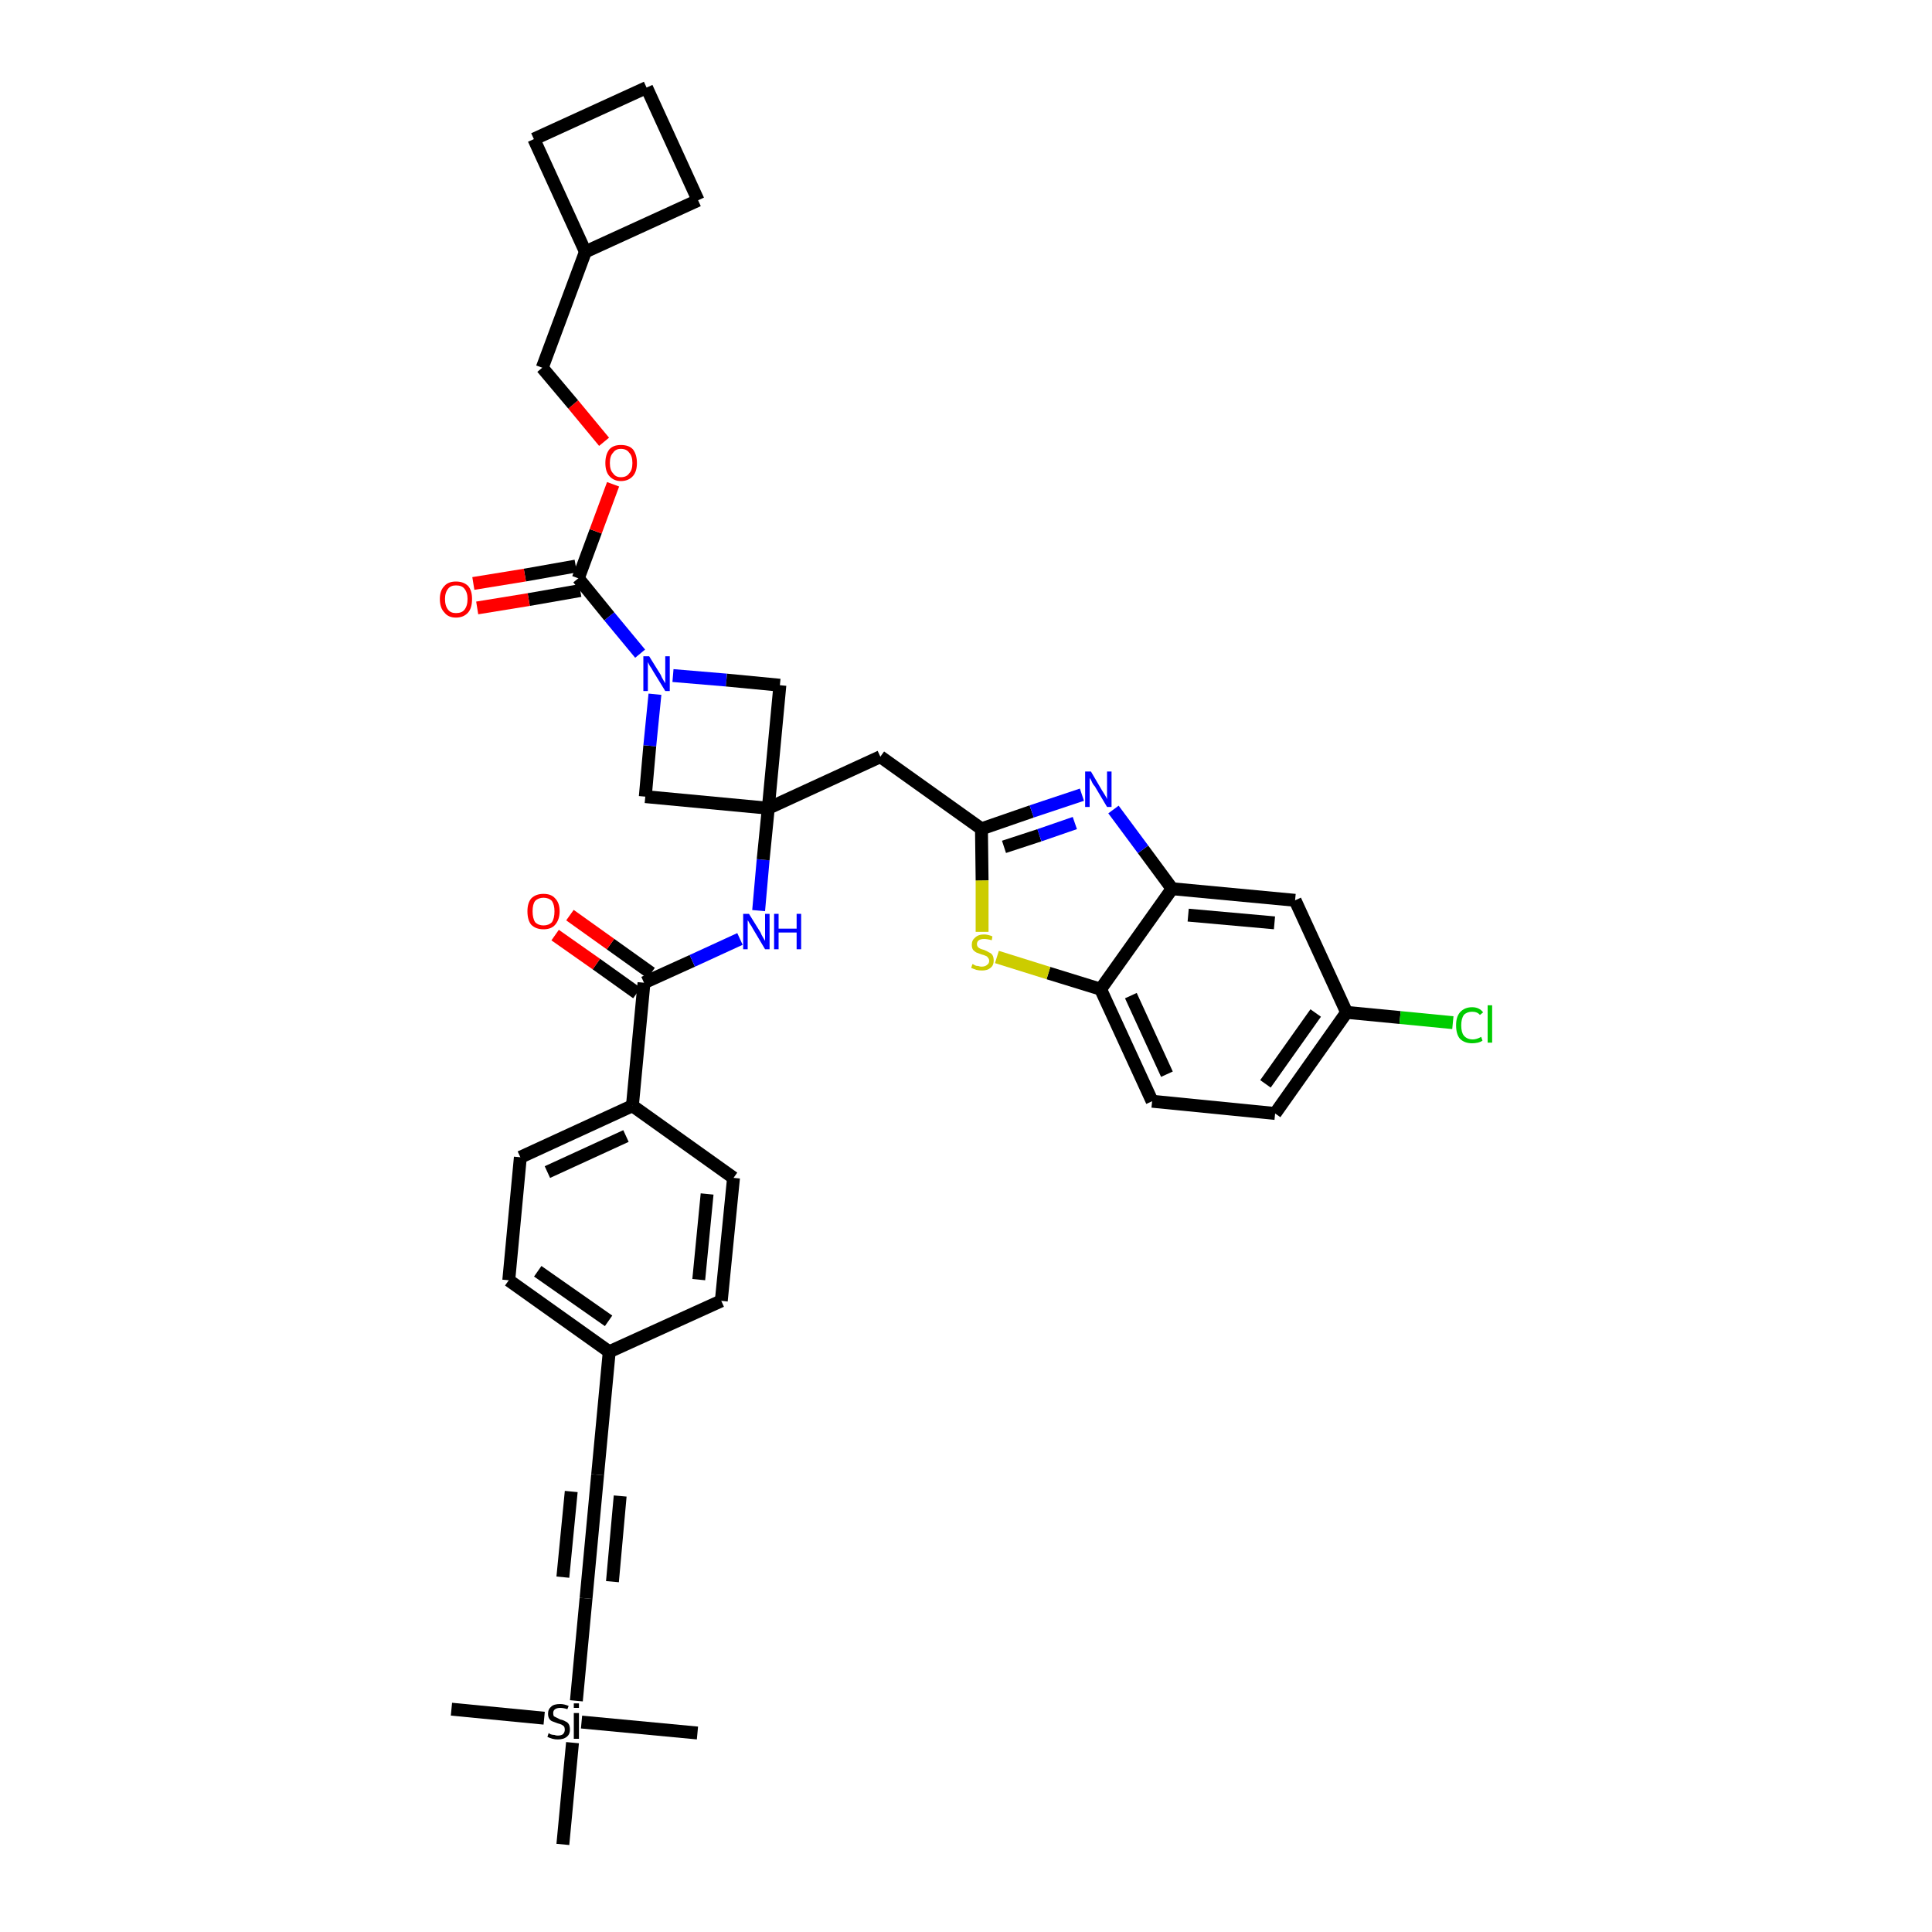 <?xml version='1.0' encoding='iso-8859-1'?>
<svg version='1.1' baseProfile='full'
              xmlns='http://www.w3.org/2000/svg'
                      xmlns:rdkit='http://www.rdkit.org/xml'
                      xmlns:xlink='http://www.w3.org/1999/xlink'
                  xml:space='preserve'
width='300px' height='300px' viewBox='0 0 300 300'>
<!-- END OF HEADER -->
<path class='bond-0 atom-0 atom-1' d='M 70.1,265.4 L 84.5,266.8' style='fill:none;fill-rule:evenodd;stroke:#000000;stroke-width:2.0px;stroke-linecap:butt;stroke-linejoin:miter;stroke-opacity:1' />
<path class='bond-1 atom-1 atom-2' d='M 90.3,267.4 L 108.3,269.1' style='fill:none;fill-rule:evenodd;stroke:#000000;stroke-width:2.0px;stroke-linecap:butt;stroke-linejoin:miter;stroke-opacity:1' />
<path class='bond-2 atom-1 atom-3' d='M 88.9,270.6 L 87.4,286.4' style='fill:none;fill-rule:evenodd;stroke:#000000;stroke-width:2.0px;stroke-linecap:butt;stroke-linejoin:miter;stroke-opacity:1' />
<path class='bond-3 atom-1 atom-4' d='M 89.5,264.1 L 91.0,248.2' style='fill:none;fill-rule:evenodd;stroke:#000000;stroke-width:2.0px;stroke-linecap:butt;stroke-linejoin:miter;stroke-opacity:1' />
<path class='bond-4 atom-4 atom-5' d='M 91.0,248.2 L 92.8,229.0' style='fill:none;fill-rule:evenodd;stroke:#000000;stroke-width:2.0px;stroke-linecap:butt;stroke-linejoin:miter;stroke-opacity:1' />
<path class='bond-4 atom-4 atom-5' d='M 95.1,245.6 L 96.3,232.3' style='fill:none;fill-rule:evenodd;stroke:#000000;stroke-width:2.0px;stroke-linecap:butt;stroke-linejoin:miter;stroke-opacity:1' />
<path class='bond-4 atom-4 atom-5' d='M 87.4,244.9 L 88.7,231.6' style='fill:none;fill-rule:evenodd;stroke:#000000;stroke-width:2.0px;stroke-linecap:butt;stroke-linejoin:miter;stroke-opacity:1' />
<path class='bond-5 atom-5 atom-6' d='M 92.8,229.0 L 94.6,209.9' style='fill:none;fill-rule:evenodd;stroke:#000000;stroke-width:2.0px;stroke-linecap:butt;stroke-linejoin:miter;stroke-opacity:1' />
<path class='bond-6 atom-6 atom-7' d='M 94.6,209.9 L 79.0,198.8' style='fill:none;fill-rule:evenodd;stroke:#000000;stroke-width:2.0px;stroke-linecap:butt;stroke-linejoin:miter;stroke-opacity:1' />
<path class='bond-6 atom-6 atom-7' d='M 94.5,205.1 L 83.5,197.4' style='fill:none;fill-rule:evenodd;stroke:#000000;stroke-width:2.0px;stroke-linecap:butt;stroke-linejoin:miter;stroke-opacity:1' />
<path class='bond-37 atom-37 atom-6' d='M 112.0,202.0 L 94.6,209.9' style='fill:none;fill-rule:evenodd;stroke:#000000;stroke-width:2.0px;stroke-linecap:butt;stroke-linejoin:miter;stroke-opacity:1' />
<path class='bond-7 atom-7 atom-8' d='M 79.0,198.8 L 80.8,179.7' style='fill:none;fill-rule:evenodd;stroke:#000000;stroke-width:2.0px;stroke-linecap:butt;stroke-linejoin:miter;stroke-opacity:1' />
<path class='bond-8 atom-8 atom-9' d='M 80.8,179.7 L 98.2,171.7' style='fill:none;fill-rule:evenodd;stroke:#000000;stroke-width:2.0px;stroke-linecap:butt;stroke-linejoin:miter;stroke-opacity:1' />
<path class='bond-8 atom-8 atom-9' d='M 85.0,182.0 L 97.2,176.4' style='fill:none;fill-rule:evenodd;stroke:#000000;stroke-width:2.0px;stroke-linecap:butt;stroke-linejoin:miter;stroke-opacity:1' />
<path class='bond-9 atom-9 atom-10' d='M 98.2,171.7 L 100.0,152.6' style='fill:none;fill-rule:evenodd;stroke:#000000;stroke-width:2.0px;stroke-linecap:butt;stroke-linejoin:miter;stroke-opacity:1' />
<path class='bond-35 atom-9 atom-36' d='M 98.2,171.7 L 113.9,182.9' style='fill:none;fill-rule:evenodd;stroke:#000000;stroke-width:2.0px;stroke-linecap:butt;stroke-linejoin:miter;stroke-opacity:1' />
<path class='bond-10 atom-10 atom-11' d='M 101.1,151.1 L 94.8,146.6' style='fill:none;fill-rule:evenodd;stroke:#000000;stroke-width:2.0px;stroke-linecap:butt;stroke-linejoin:miter;stroke-opacity:1' />
<path class='bond-10 atom-10 atom-11' d='M 94.8,146.6 L 88.5,142.1' style='fill:none;fill-rule:evenodd;stroke:#FF0000;stroke-width:2.0px;stroke-linecap:butt;stroke-linejoin:miter;stroke-opacity:1' />
<path class='bond-10 atom-10 atom-11' d='M 98.9,154.2 L 92.6,149.7' style='fill:none;fill-rule:evenodd;stroke:#000000;stroke-width:2.0px;stroke-linecap:butt;stroke-linejoin:miter;stroke-opacity:1' />
<path class='bond-10 atom-10 atom-11' d='M 92.6,149.7 L 86.2,145.2' style='fill:none;fill-rule:evenodd;stroke:#FF0000;stroke-width:2.0px;stroke-linecap:butt;stroke-linejoin:miter;stroke-opacity:1' />
<path class='bond-11 atom-10 atom-12' d='M 100.0,152.6 L 107.5,149.2' style='fill:none;fill-rule:evenodd;stroke:#000000;stroke-width:2.0px;stroke-linecap:butt;stroke-linejoin:miter;stroke-opacity:1' />
<path class='bond-11 atom-10 atom-12' d='M 107.5,149.2 L 114.9,145.8' style='fill:none;fill-rule:evenodd;stroke:#0000FF;stroke-width:2.0px;stroke-linecap:butt;stroke-linejoin:miter;stroke-opacity:1' />
<path class='bond-12 atom-12 atom-13' d='M 117.8,141.4 L 118.5,133.5' style='fill:none;fill-rule:evenodd;stroke:#0000FF;stroke-width:2.0px;stroke-linecap:butt;stroke-linejoin:miter;stroke-opacity:1' />
<path class='bond-12 atom-12 atom-13' d='M 118.5,133.5 L 119.3,125.5' style='fill:none;fill-rule:evenodd;stroke:#000000;stroke-width:2.0px;stroke-linecap:butt;stroke-linejoin:miter;stroke-opacity:1' />
<path class='bond-13 atom-13 atom-14' d='M 119.3,125.5 L 136.7,117.5' style='fill:none;fill-rule:evenodd;stroke:#000000;stroke-width:2.0px;stroke-linecap:butt;stroke-linejoin:miter;stroke-opacity:1' />
<path class='bond-24 atom-13 atom-25' d='M 119.3,125.5 L 100.2,123.7' style='fill:none;fill-rule:evenodd;stroke:#000000;stroke-width:2.0px;stroke-linecap:butt;stroke-linejoin:miter;stroke-opacity:1' />
<path class='bond-38 atom-35 atom-13' d='M 121.1,106.4 L 119.3,125.5' style='fill:none;fill-rule:evenodd;stroke:#000000;stroke-width:2.0px;stroke-linecap:butt;stroke-linejoin:miter;stroke-opacity:1' />
<path class='bond-14 atom-14 atom-15' d='M 136.7,117.5 L 152.4,128.7' style='fill:none;fill-rule:evenodd;stroke:#000000;stroke-width:2.0px;stroke-linecap:butt;stroke-linejoin:miter;stroke-opacity:1' />
<path class='bond-15 atom-15 atom-16' d='M 152.4,128.7 L 160.2,126.0' style='fill:none;fill-rule:evenodd;stroke:#000000;stroke-width:2.0px;stroke-linecap:butt;stroke-linejoin:miter;stroke-opacity:1' />
<path class='bond-15 atom-15 atom-16' d='M 160.2,126.0 L 168.0,123.4' style='fill:none;fill-rule:evenodd;stroke:#0000FF;stroke-width:2.0px;stroke-linecap:butt;stroke-linejoin:miter;stroke-opacity:1' />
<path class='bond-15 atom-15 atom-16' d='M 155.9,131.5 L 161.4,129.7' style='fill:none;fill-rule:evenodd;stroke:#000000;stroke-width:2.0px;stroke-linecap:butt;stroke-linejoin:miter;stroke-opacity:1' />
<path class='bond-15 atom-15 atom-16' d='M 161.4,129.7 L 166.9,127.8' style='fill:none;fill-rule:evenodd;stroke:#0000FF;stroke-width:2.0px;stroke-linecap:butt;stroke-linejoin:miter;stroke-opacity:1' />
<path class='bond-39 atom-24 atom-15' d='M 152.5,144.7 L 152.5,136.7' style='fill:none;fill-rule:evenodd;stroke:#CCCC00;stroke-width:2.0px;stroke-linecap:butt;stroke-linejoin:miter;stroke-opacity:1' />
<path class='bond-39 atom-24 atom-15' d='M 152.5,136.7 L 152.4,128.7' style='fill:none;fill-rule:evenodd;stroke:#000000;stroke-width:2.0px;stroke-linecap:butt;stroke-linejoin:miter;stroke-opacity:1' />
<path class='bond-16 atom-16 atom-17' d='M 172.9,125.7 L 177.5,131.9' style='fill:none;fill-rule:evenodd;stroke:#0000FF;stroke-width:2.0px;stroke-linecap:butt;stroke-linejoin:miter;stroke-opacity:1' />
<path class='bond-16 atom-16 atom-17' d='M 177.5,131.9 L 182.0,138.0' style='fill:none;fill-rule:evenodd;stroke:#000000;stroke-width:2.0px;stroke-linecap:butt;stroke-linejoin:miter;stroke-opacity:1' />
<path class='bond-17 atom-17 atom-18' d='M 182.0,138.0 L 201.1,139.8' style='fill:none;fill-rule:evenodd;stroke:#000000;stroke-width:2.0px;stroke-linecap:butt;stroke-linejoin:miter;stroke-opacity:1' />
<path class='bond-17 atom-17 atom-18' d='M 184.5,142.1 L 197.9,143.3' style='fill:none;fill-rule:evenodd;stroke:#000000;stroke-width:2.0px;stroke-linecap:butt;stroke-linejoin:miter;stroke-opacity:1' />
<path class='bond-41 atom-23 atom-17' d='M 170.9,153.6 L 182.0,138.0' style='fill:none;fill-rule:evenodd;stroke:#000000;stroke-width:2.0px;stroke-linecap:butt;stroke-linejoin:miter;stroke-opacity:1' />
<path class='bond-18 atom-18 atom-19' d='M 201.1,139.8 L 209.1,157.2' style='fill:none;fill-rule:evenodd;stroke:#000000;stroke-width:2.0px;stroke-linecap:butt;stroke-linejoin:miter;stroke-opacity:1' />
<path class='bond-19 atom-19 atom-20' d='M 209.1,157.2 L 217.4,158.0' style='fill:none;fill-rule:evenodd;stroke:#000000;stroke-width:2.0px;stroke-linecap:butt;stroke-linejoin:miter;stroke-opacity:1' />
<path class='bond-19 atom-19 atom-20' d='M 217.4,158.0 L 225.6,158.8' style='fill:none;fill-rule:evenodd;stroke:#00CC00;stroke-width:2.0px;stroke-linecap:butt;stroke-linejoin:miter;stroke-opacity:1' />
<path class='bond-20 atom-19 atom-21' d='M 209.1,157.2 L 198.0,172.9' style='fill:none;fill-rule:evenodd;stroke:#000000;stroke-width:2.0px;stroke-linecap:butt;stroke-linejoin:miter;stroke-opacity:1' />
<path class='bond-20 atom-19 atom-21' d='M 204.3,157.3 L 196.5,168.3' style='fill:none;fill-rule:evenodd;stroke:#000000;stroke-width:2.0px;stroke-linecap:butt;stroke-linejoin:miter;stroke-opacity:1' />
<path class='bond-21 atom-21 atom-22' d='M 198.0,172.9 L 178.9,171.0' style='fill:none;fill-rule:evenodd;stroke:#000000;stroke-width:2.0px;stroke-linecap:butt;stroke-linejoin:miter;stroke-opacity:1' />
<path class='bond-22 atom-22 atom-23' d='M 178.9,171.0 L 170.9,153.6' style='fill:none;fill-rule:evenodd;stroke:#000000;stroke-width:2.0px;stroke-linecap:butt;stroke-linejoin:miter;stroke-opacity:1' />
<path class='bond-22 atom-22 atom-23' d='M 181.2,166.8 L 175.6,154.6' style='fill:none;fill-rule:evenodd;stroke:#000000;stroke-width:2.0px;stroke-linecap:butt;stroke-linejoin:miter;stroke-opacity:1' />
<path class='bond-23 atom-23 atom-24' d='M 170.9,153.6 L 162.8,151.1' style='fill:none;fill-rule:evenodd;stroke:#000000;stroke-width:2.0px;stroke-linecap:butt;stroke-linejoin:miter;stroke-opacity:1' />
<path class='bond-23 atom-23 atom-24' d='M 162.8,151.1 L 154.8,148.6' style='fill:none;fill-rule:evenodd;stroke:#CCCC00;stroke-width:2.0px;stroke-linecap:butt;stroke-linejoin:miter;stroke-opacity:1' />
<path class='bond-25 atom-25 atom-26' d='M 100.2,123.7 L 100.9,115.8' style='fill:none;fill-rule:evenodd;stroke:#000000;stroke-width:2.0px;stroke-linecap:butt;stroke-linejoin:miter;stroke-opacity:1' />
<path class='bond-25 atom-25 atom-26' d='M 100.9,115.8 L 101.7,107.8' style='fill:none;fill-rule:evenodd;stroke:#0000FF;stroke-width:2.0px;stroke-linecap:butt;stroke-linejoin:miter;stroke-opacity:1' />
<path class='bond-26 atom-26 atom-27' d='M 99.4,101.5 L 94.6,95.7' style='fill:none;fill-rule:evenodd;stroke:#0000FF;stroke-width:2.0px;stroke-linecap:butt;stroke-linejoin:miter;stroke-opacity:1' />
<path class='bond-26 atom-26 atom-27' d='M 94.6,95.7 L 89.8,89.8' style='fill:none;fill-rule:evenodd;stroke:#000000;stroke-width:2.0px;stroke-linecap:butt;stroke-linejoin:miter;stroke-opacity:1' />
<path class='bond-34 atom-26 atom-35' d='M 104.5,104.9 L 112.8,105.6' style='fill:none;fill-rule:evenodd;stroke:#0000FF;stroke-width:2.0px;stroke-linecap:butt;stroke-linejoin:miter;stroke-opacity:1' />
<path class='bond-34 atom-26 atom-35' d='M 112.8,105.6 L 121.1,106.4' style='fill:none;fill-rule:evenodd;stroke:#000000;stroke-width:2.0px;stroke-linecap:butt;stroke-linejoin:miter;stroke-opacity:1' />
<path class='bond-27 atom-27 atom-28' d='M 89.4,87.9 L 81.5,89.3' style='fill:none;fill-rule:evenodd;stroke:#000000;stroke-width:2.0px;stroke-linecap:butt;stroke-linejoin:miter;stroke-opacity:1' />
<path class='bond-27 atom-27 atom-28' d='M 81.5,89.3 L 73.5,90.6' style='fill:none;fill-rule:evenodd;stroke:#FF0000;stroke-width:2.0px;stroke-linecap:butt;stroke-linejoin:miter;stroke-opacity:1' />
<path class='bond-27 atom-27 atom-28' d='M 90.1,91.7 L 82.1,93.1' style='fill:none;fill-rule:evenodd;stroke:#000000;stroke-width:2.0px;stroke-linecap:butt;stroke-linejoin:miter;stroke-opacity:1' />
<path class='bond-27 atom-27 atom-28' d='M 82.1,93.1 L 74.1,94.4' style='fill:none;fill-rule:evenodd;stroke:#FF0000;stroke-width:2.0px;stroke-linecap:butt;stroke-linejoin:miter;stroke-opacity:1' />
<path class='bond-28 atom-27 atom-29' d='M 89.8,89.8 L 92.5,82.5' style='fill:none;fill-rule:evenodd;stroke:#000000;stroke-width:2.0px;stroke-linecap:butt;stroke-linejoin:miter;stroke-opacity:1' />
<path class='bond-28 atom-27 atom-29' d='M 92.5,82.5 L 95.2,75.2' style='fill:none;fill-rule:evenodd;stroke:#FF0000;stroke-width:2.0px;stroke-linecap:butt;stroke-linejoin:miter;stroke-opacity:1' />
<path class='bond-29 atom-29 atom-30' d='M 93.8,68.6 L 89.0,62.8' style='fill:none;fill-rule:evenodd;stroke:#FF0000;stroke-width:2.0px;stroke-linecap:butt;stroke-linejoin:miter;stroke-opacity:1' />
<path class='bond-29 atom-29 atom-30' d='M 89.0,62.8 L 84.2,57.1' style='fill:none;fill-rule:evenodd;stroke:#000000;stroke-width:2.0px;stroke-linecap:butt;stroke-linejoin:miter;stroke-opacity:1' />
<path class='bond-30 atom-30 atom-31' d='M 84.2,57.1 L 90.9,39.1' style='fill:none;fill-rule:evenodd;stroke:#000000;stroke-width:2.0px;stroke-linecap:butt;stroke-linejoin:miter;stroke-opacity:1' />
<path class='bond-31 atom-31 atom-32' d='M 90.9,39.1 L 108.4,31.1' style='fill:none;fill-rule:evenodd;stroke:#000000;stroke-width:2.0px;stroke-linecap:butt;stroke-linejoin:miter;stroke-opacity:1' />
<path class='bond-40 atom-34 atom-31' d='M 82.9,21.6 L 90.9,39.1' style='fill:none;fill-rule:evenodd;stroke:#000000;stroke-width:2.0px;stroke-linecap:butt;stroke-linejoin:miter;stroke-opacity:1' />
<path class='bond-32 atom-32 atom-33' d='M 108.4,31.1 L 100.4,13.6' style='fill:none;fill-rule:evenodd;stroke:#000000;stroke-width:2.0px;stroke-linecap:butt;stroke-linejoin:miter;stroke-opacity:1' />
<path class='bond-33 atom-33 atom-34' d='M 100.4,13.6 L 82.9,21.6' style='fill:none;fill-rule:evenodd;stroke:#000000;stroke-width:2.0px;stroke-linecap:butt;stroke-linejoin:miter;stroke-opacity:1' />
<path class='bond-36 atom-36 atom-37' d='M 113.9,182.9 L 112.0,202.0' style='fill:none;fill-rule:evenodd;stroke:#000000;stroke-width:2.0px;stroke-linecap:butt;stroke-linejoin:miter;stroke-opacity:1' />
<path class='bond-36 atom-36 atom-37' d='M 109.8,185.4 L 108.5,198.7' style='fill:none;fill-rule:evenodd;stroke:#000000;stroke-width:2.0px;stroke-linecap:butt;stroke-linejoin:miter;stroke-opacity:1' />
<path  class='atom-1' d='M 85.2 269.1
Q 85.3 269.2, 85.5 269.3
Q 85.8 269.4, 86.1 269.4
Q 86.3 269.5, 86.6 269.5
Q 87.1 269.5, 87.4 269.3
Q 87.7 269.0, 87.7 268.6
Q 87.7 268.3, 87.6 268.1
Q 87.4 267.9, 87.2 267.8
Q 87.0 267.7, 86.6 267.6
Q 86.1 267.4, 85.8 267.3
Q 85.5 267.2, 85.3 266.9
Q 85.1 266.6, 85.1 266.1
Q 85.1 265.4, 85.6 265.0
Q 86.0 264.6, 87.0 264.6
Q 87.6 264.6, 88.3 264.9
L 88.1 265.4
Q 87.5 265.2, 87.0 265.2
Q 86.5 265.2, 86.2 265.4
Q 85.9 265.6, 85.9 266.0
Q 85.9 266.3, 86.0 266.5
Q 86.2 266.6, 86.4 266.7
Q 86.6 266.8, 87.0 267.0
Q 87.5 267.1, 87.8 267.3
Q 88.1 267.4, 88.3 267.7
Q 88.5 268.0, 88.5 268.6
Q 88.5 269.3, 88.0 269.7
Q 87.5 270.1, 86.6 270.1
Q 86.2 270.1, 85.8 270.0
Q 85.4 269.9, 85.0 269.7
L 85.2 269.1
' fill='#000000'/>
<path  class='atom-1' d='M 89.1 264.5
L 89.9 264.5
L 89.9 265.2
L 89.1 265.2
L 89.1 264.5
M 89.1 266.0
L 89.9 266.0
L 89.9 270.0
L 89.1 270.0
L 89.1 266.0
' fill='#000000'/>
<path  class='atom-11' d='M 81.9 141.5
Q 81.9 140.2, 82.5 139.5
Q 83.2 138.8, 84.4 138.8
Q 85.6 138.8, 86.2 139.5
Q 86.9 140.2, 86.9 141.5
Q 86.9 142.8, 86.2 143.6
Q 85.6 144.3, 84.4 144.3
Q 83.2 144.3, 82.5 143.6
Q 81.9 142.9, 81.9 141.5
M 84.4 143.7
Q 85.2 143.7, 85.7 143.2
Q 86.1 142.6, 86.1 141.5
Q 86.1 140.5, 85.7 139.9
Q 85.2 139.4, 84.4 139.4
Q 83.6 139.4, 83.1 139.9
Q 82.7 140.4, 82.7 141.5
Q 82.7 142.6, 83.1 143.2
Q 83.6 143.7, 84.4 143.7
' fill='#FF0000'/>
<path  class='atom-12' d='M 116.3 141.9
L 118.1 144.8
Q 118.2 145.1, 118.5 145.6
Q 118.8 146.1, 118.8 146.1
L 118.8 141.9
L 119.5 141.9
L 119.5 147.4
L 118.8 147.4
L 116.9 144.2
Q 116.7 143.8, 116.4 143.4
Q 116.2 143.0, 116.1 142.9
L 116.1 147.4
L 115.4 147.4
L 115.4 141.9
L 116.3 141.9
' fill='#0000FF'/>
<path  class='atom-12' d='M 120.2 141.9
L 120.9 141.9
L 120.9 144.2
L 123.7 144.2
L 123.7 141.9
L 124.4 141.9
L 124.4 147.4
L 123.7 147.4
L 123.7 144.8
L 120.9 144.8
L 120.9 147.4
L 120.2 147.4
L 120.2 141.9
' fill='#0000FF'/>
<path  class='atom-16' d='M 169.4 119.8
L 171.1 122.7
Q 171.3 123.0, 171.6 123.5
Q 171.9 124.0, 171.9 124.1
L 171.9 119.8
L 172.6 119.8
L 172.6 125.3
L 171.9 125.3
L 170.0 122.1
Q 169.7 121.8, 169.5 121.3
Q 169.3 120.9, 169.2 120.8
L 169.2 125.3
L 168.5 125.3
L 168.5 119.8
L 169.4 119.8
' fill='#0000FF'/>
<path  class='atom-20' d='M 226.1 159.2
Q 226.1 157.9, 226.7 157.2
Q 227.4 156.4, 228.6 156.4
Q 229.7 156.4, 230.3 157.2
L 229.8 157.6
Q 229.4 157.1, 228.6 157.1
Q 227.8 157.1, 227.3 157.6
Q 226.9 158.2, 226.9 159.2
Q 226.9 160.3, 227.3 160.8
Q 227.8 161.4, 228.7 161.4
Q 229.3 161.4, 230.0 161.0
L 230.2 161.6
Q 229.9 161.8, 229.5 161.9
Q 229.0 162.0, 228.6 162.0
Q 227.4 162.0, 226.7 161.3
Q 226.1 160.6, 226.1 159.2
' fill='#00CC00'/>
<path  class='atom-20' d='M 231.0 156.1
L 231.7 156.1
L 231.7 161.9
L 231.0 161.9
L 231.0 156.1
' fill='#00CC00'/>
<path  class='atom-24' d='M 151.0 149.7
Q 151.1 149.7, 151.4 149.9
Q 151.6 150.0, 151.9 150.0
Q 152.2 150.1, 152.4 150.1
Q 153.0 150.1, 153.3 149.8
Q 153.6 149.6, 153.6 149.2
Q 153.6 148.9, 153.4 148.7
Q 153.3 148.5, 153.0 148.4
Q 152.8 148.3, 152.4 148.2
Q 151.9 148.0, 151.6 147.9
Q 151.4 147.8, 151.1 147.5
Q 150.9 147.2, 150.9 146.7
Q 150.9 146.0, 151.4 145.6
Q 151.9 145.1, 152.8 145.1
Q 153.4 145.1, 154.1 145.4
L 154.0 146.0
Q 153.3 145.8, 152.8 145.8
Q 152.3 145.8, 152.0 146.0
Q 151.7 146.2, 151.7 146.6
Q 151.7 146.9, 151.9 147.1
Q 152.0 147.2, 152.2 147.3
Q 152.4 147.4, 152.8 147.5
Q 153.3 147.7, 153.6 147.9
Q 153.9 148.0, 154.1 148.3
Q 154.3 148.6, 154.3 149.2
Q 154.3 149.9, 153.8 150.3
Q 153.3 150.7, 152.5 150.7
Q 152.0 150.7, 151.6 150.6
Q 151.3 150.5, 150.8 150.3
L 151.0 149.7
' fill='#CCCC00'/>
<path  class='atom-26' d='M 100.8 101.9
L 102.6 104.8
Q 102.7 105.1, 103.0 105.6
Q 103.3 106.1, 103.3 106.1
L 103.3 101.9
L 104.0 101.9
L 104.0 107.3
L 103.3 107.3
L 101.4 104.2
Q 101.2 103.8, 100.9 103.4
Q 100.7 103.0, 100.6 102.8
L 100.6 107.3
L 99.9 107.3
L 99.9 101.9
L 100.8 101.9
' fill='#0000FF'/>
<path  class='atom-28' d='M 68.3 93.0
Q 68.3 91.7, 69.0 91.0
Q 69.6 90.3, 70.8 90.3
Q 72.0 90.3, 72.7 91.0
Q 73.3 91.7, 73.3 93.0
Q 73.3 94.4, 72.7 95.1
Q 72.0 95.9, 70.8 95.9
Q 69.6 95.9, 69.0 95.1
Q 68.3 94.4, 68.3 93.0
M 70.8 95.2
Q 71.7 95.2, 72.1 94.7
Q 72.6 94.1, 72.6 93.0
Q 72.6 92.0, 72.1 91.4
Q 71.7 90.9, 70.8 90.9
Q 70.0 90.9, 69.6 91.4
Q 69.1 92.0, 69.1 93.0
Q 69.1 94.1, 69.6 94.7
Q 70.0 95.2, 70.8 95.2
' fill='#FF0000'/>
<path  class='atom-29' d='M 94.0 71.9
Q 94.0 70.6, 94.6 69.8
Q 95.2 69.1, 96.4 69.1
Q 97.7 69.1, 98.3 69.8
Q 98.9 70.6, 98.9 71.9
Q 98.9 73.2, 98.3 73.9
Q 97.6 74.7, 96.4 74.7
Q 95.3 74.7, 94.6 73.9
Q 94.0 73.2, 94.0 71.9
M 96.4 74.1
Q 97.3 74.1, 97.7 73.5
Q 98.2 73.0, 98.2 71.9
Q 98.2 70.8, 97.7 70.3
Q 97.3 69.7, 96.4 69.7
Q 95.6 69.7, 95.2 70.3
Q 94.7 70.8, 94.7 71.9
Q 94.7 73.0, 95.2 73.5
Q 95.6 74.1, 96.4 74.1
' fill='#FF0000'/>
</svg>
